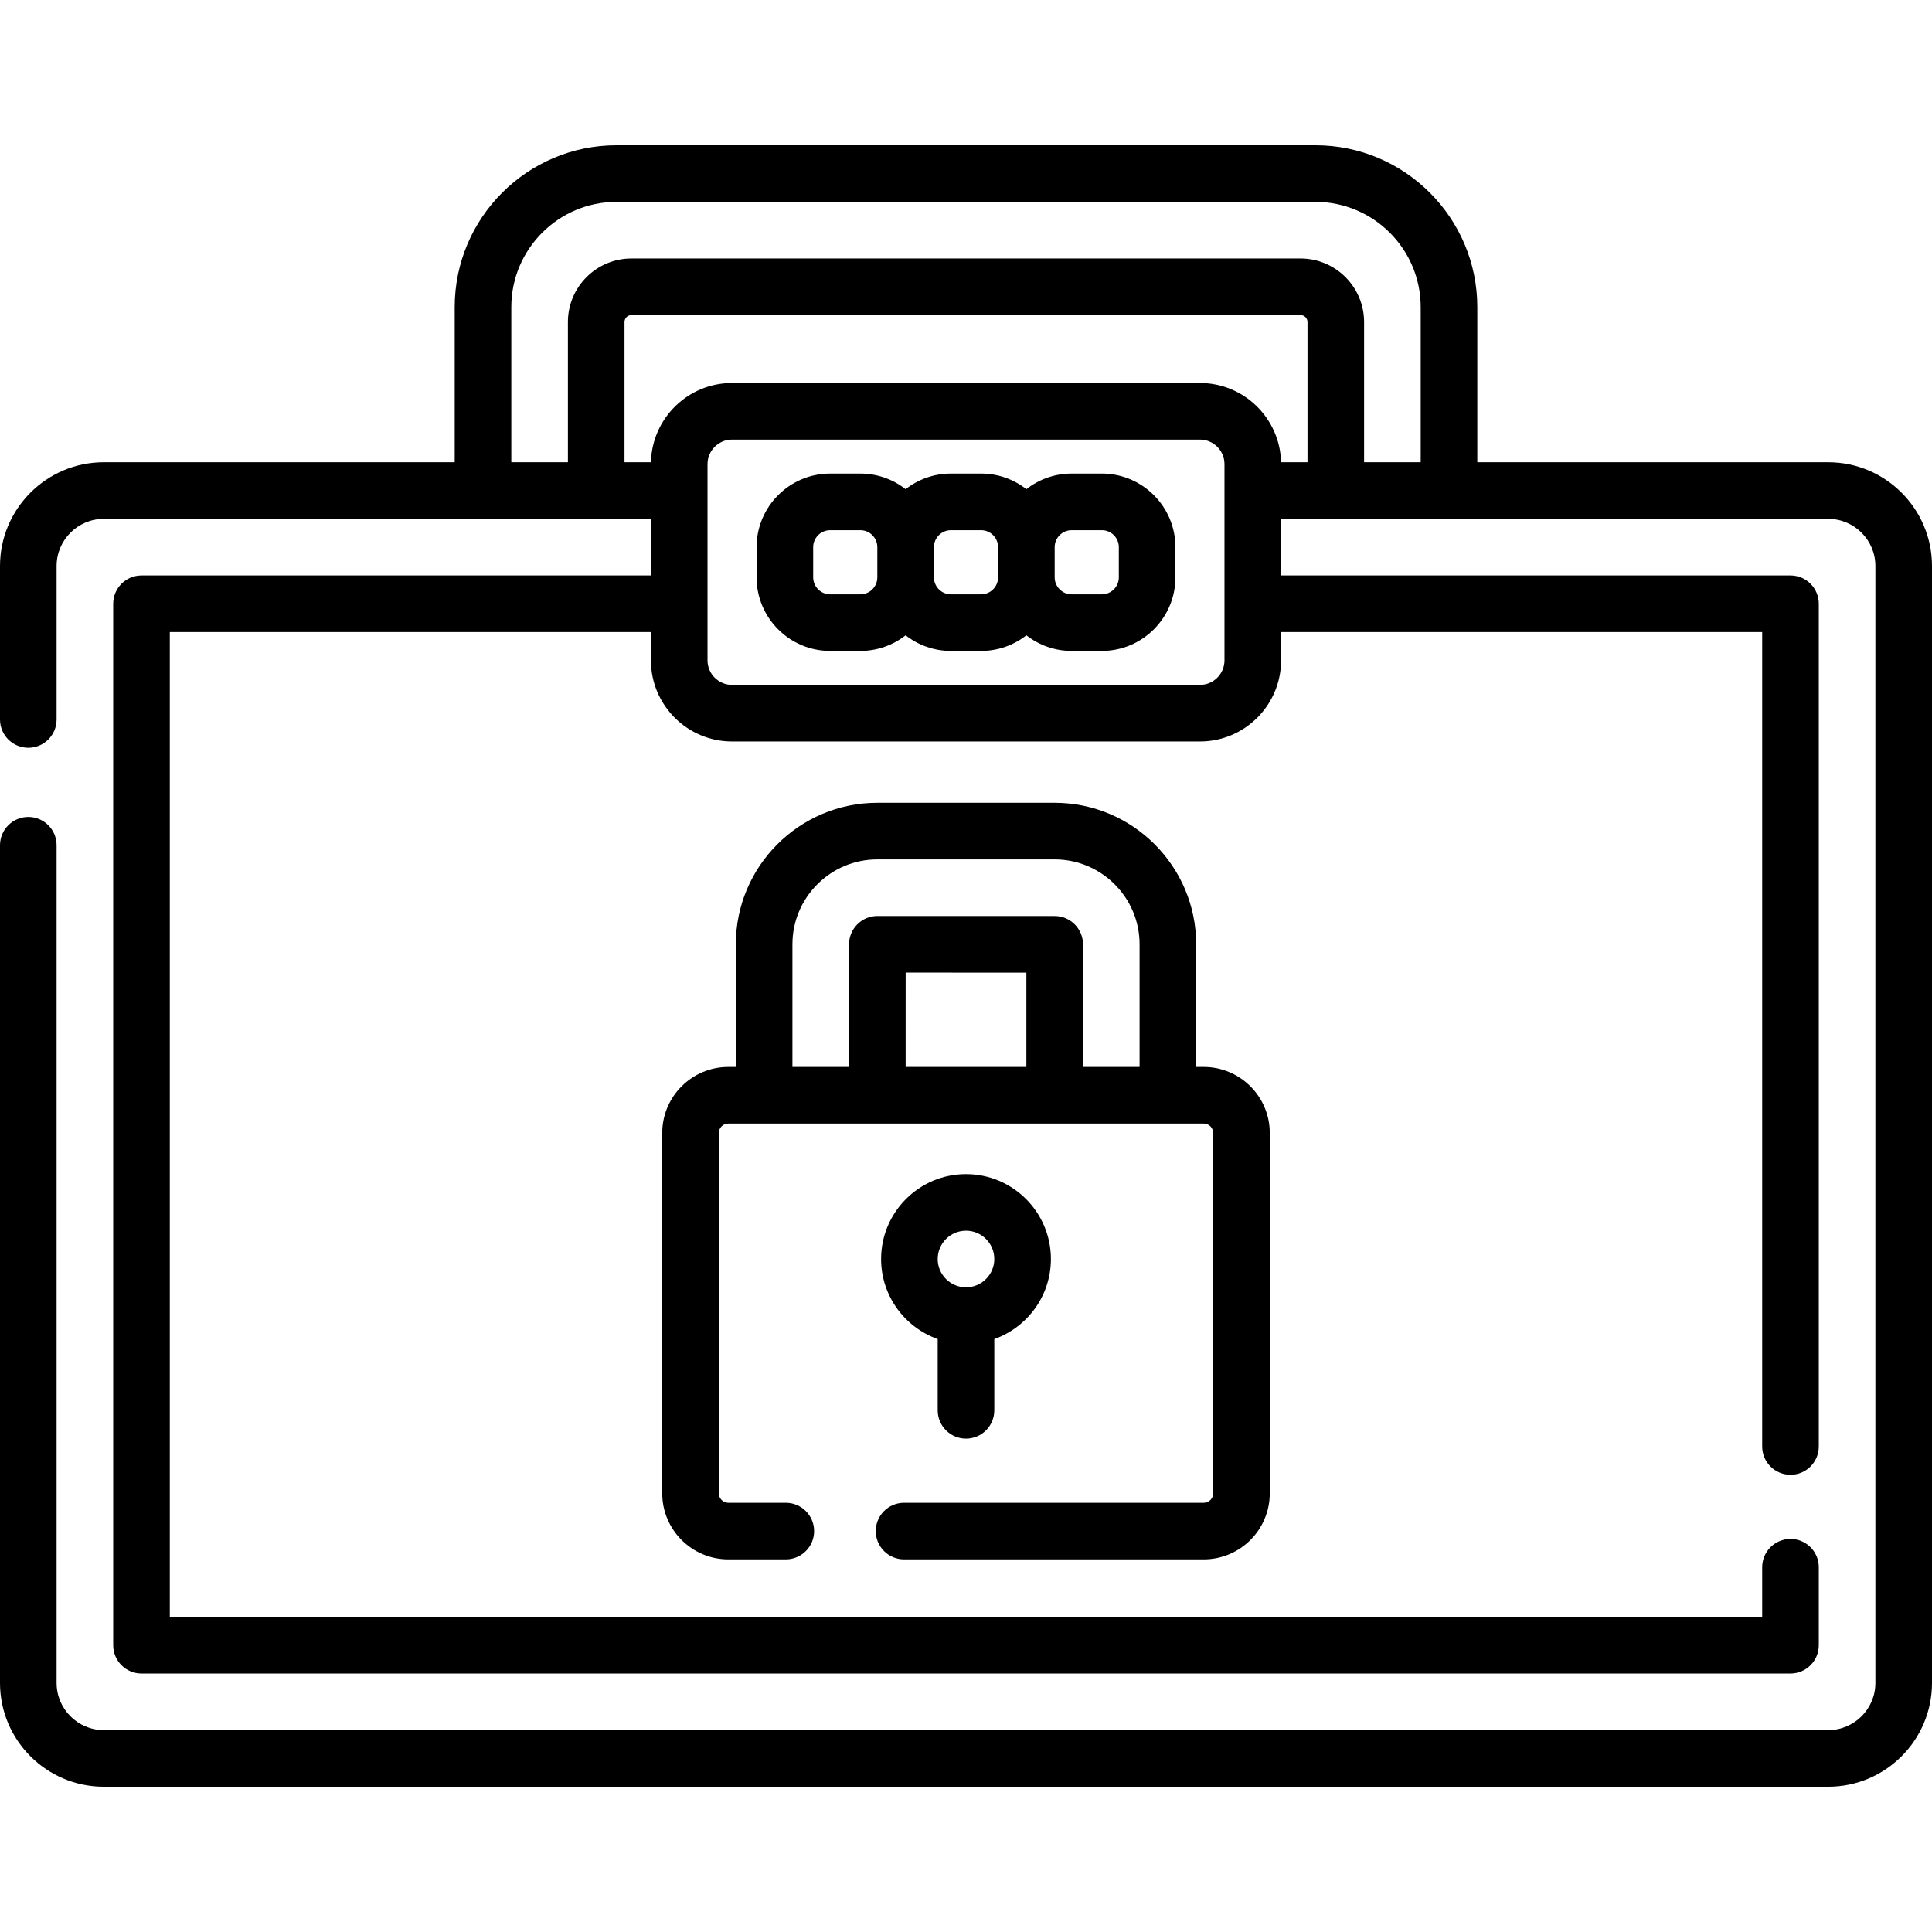 <?xml version="1.0"?>
<svg xmlns="http://www.w3.org/2000/svg" xmlns:xlink="http://www.w3.org/1999/xlink" version="1.1" id="Capa_1" x="0px" y="0px" viewBox="0 0 512 512" style="enable-background:new 0 0 512 512;" xml:space="preserve" width="512px" height="512px"><g><g>
	<g>
		<path d="M484.5,122.5h-93V81.379c0-23.644-19.235-42.879-42.879-42.879H163.379c-23.644,0-42.879,19.235-42.879,42.879V122.5h-93    C12.336,122.5,0,134.837,0,150v40.667c0,4.143,3.358,7.5,7.5,7.5s7.5-3.357,7.5-7.5V150c0-6.893,5.607-12.5,12.5-12.5h145v15h-135    c-4.142,0-7.5,3.357-7.5,7.5v276c0,4.143,3.358,7.5,7.5,7.5h437c4.143,0,7.5-3.357,7.5-7.5v-20.667c0-4.143-3.357-7.5-7.5-7.5    s-7.5,3.357-7.5,7.5V428.5H45v-261h127.5v7.5c0,11.855,9.645,21.5,21.5,21.5h124c11.855,0,21.5-9.645,21.5-21.5v-7.5H467v215.833    c0,4.143,3.357,7.5,7.5,7.5s7.5-3.357,7.5-7.5V160c0-4.143-3.357-7.5-7.5-7.5h-135v-15h145c6.893,0,12.5,5.607,12.5,12.5v296    c0,6.893-5.607,12.5-12.5,12.5h-457c-6.893,0-12.5-5.607-12.5-12.5V224c0-4.143-3.358-7.5-7.5-7.5S0,219.857,0,224v222    c0,15.164,12.336,27.5,27.5,27.5h457c15.164,0,27.5-12.336,27.5-27.5V150C512,134.836,499.664,122.5,484.5,122.5z M346.5,122.5    h-7.006c-0.267-11.625-9.806-21-21.494-21H194c-11.688,0-21.227,9.375-21.494,21H165.5V85.336c0-1.013,0.824-1.836,1.836-1.836    h177.328c1.013,0,1.836,0.823,1.836,1.836V122.5z M324.5,175c0,3.584-2.916,6.5-6.5,6.5H194c-3.584,0-6.5-2.916-6.5-6.5v-52    c0-3.584,2.916-6.5,6.5-6.5h124c3.584,0,6.5,2.916,6.5,6.5V175z M361.5,122.5V85.336c0-9.283-7.553-16.836-16.836-16.836H167.336    c-9.283,0-16.836,7.553-16.836,16.836V122.5h-15V81.379c0-15.372,12.506-27.879,27.879-27.879h185.242    c15.372,0,27.879,12.507,27.879,27.879V122.5H361.5z" data-original="#000000" class="active-path" fill="#000000"/>
		<path d="M292,125.5h-8c-4.522,0-8.689,1.547-12,4.14c-3.311-2.593-7.478-4.14-12-4.14h-8c-4.522,0-8.689,1.547-12,4.14    c-3.311-2.592-7.478-4.14-12-4.14h-8c-10.752,0-19.5,8.748-19.5,19.5v8c0,10.752,8.748,19.5,19.5,19.5h8    c4.522,0,8.689-1.547,12-4.14c3.311,2.592,7.478,4.14,12,4.14h8c4.522,0,8.689-1.547,12-4.14c3.311,2.593,7.478,4.14,12,4.14h8    c10.752,0,19.5-8.748,19.5-19.5v-8C311.5,134.248,302.752,125.5,292,125.5z M228,157.5h-8c-2.481,0-4.5-2.019-4.5-4.5v-8    c0-2.481,2.019-4.5,4.5-4.5h8c2.481,0,4.5,2.019,4.5,4.5v8C232.5,155.481,230.481,157.5,228,157.5z M260,157.5h-8    c-2.481,0-4.5-2.019-4.5-4.5v-8c0-2.481,2.019-4.5,4.5-4.5h8c2.481,0,4.5,2.019,4.5,4.5v8C264.5,155.481,262.481,157.5,260,157.5z     M296.5,153c0,2.481-2.019,4.5-4.5,4.5h-8c-2.481,0-4.5-2.019-4.5-4.5v-8c0-2.481,2.019-4.5,4.5-4.5h8c2.481,0,4.5,2.019,4.5,4.5    V153z" data-original="#000000" class="active-path" fill="#000000"/>
		<path d="M239.583,413.25H319c9.649,0,17.5-7.851,17.5-17.5v-95.5c0-9.649-7.851-17.5-17.5-17.5h-2v-32.49    c0-20.683-16.827-37.51-37.51-37.51h-46.98c-20.683,0-37.51,16.827-37.51,37.51v32.49h-2c-9.649,0-17.5,7.851-17.5,17.5v95.5    c0,9.649,7.851,17.5,17.5,17.5h15.25c4.142,0,7.5-3.357,7.5-7.5s-3.358-7.5-7.5-7.5H193c-1.378,0-2.5-1.121-2.5-2.5v-95.5    c0-1.379,1.122-2.5,2.5-2.5h39.498c0.001,0,0.001,0,0.002,0H319c1.379,0,2.5,1.121,2.5,2.5v95.5c0,1.379-1.121,2.5-2.5,2.5    h-79.417c-4.142,0-7.5,3.357-7.5,7.5S235.441,413.25,239.583,413.25z M210,250.26c0-12.412,10.098-22.51,22.51-22.51h46.98    c12.412,0,22.51,10.098,22.51,22.51v32.49h-15v-32.49c0-4.142-3.356-7.499-7.498-7.5l-46.991-0.01c0,0,0,0-0.001,0    c-4.141,0-7.499,3.356-7.5,7.498l-0.008,32.502H210V250.26z M272,282.75h-31.998l0.006-24.998L272,257.758V282.75z" data-original="#000000" class="active-path" fill="#000000"/>
		<path d="M256,381.25c4.143,0,7.5-3.357,7.5-7.5v-18.883c8.73-3.096,15-11.437,15-21.215c0-12.406-10.094-22.5-22.5-22.5    c-12.407,0-22.5,10.094-22.5,22.5c0,9.778,6.27,18.119,15,21.215v18.883C248.5,377.893,251.858,381.25,256,381.25z M256,326.152    c4.136,0,7.5,3.364,7.5,7.5s-3.364,7.5-7.5,7.5s-7.5-3.364-7.5-7.5S251.864,326.152,256,326.152z" data-original="#000000" class="active-path" fill="#000000"/>
	</g>
</g></g> </svg>
